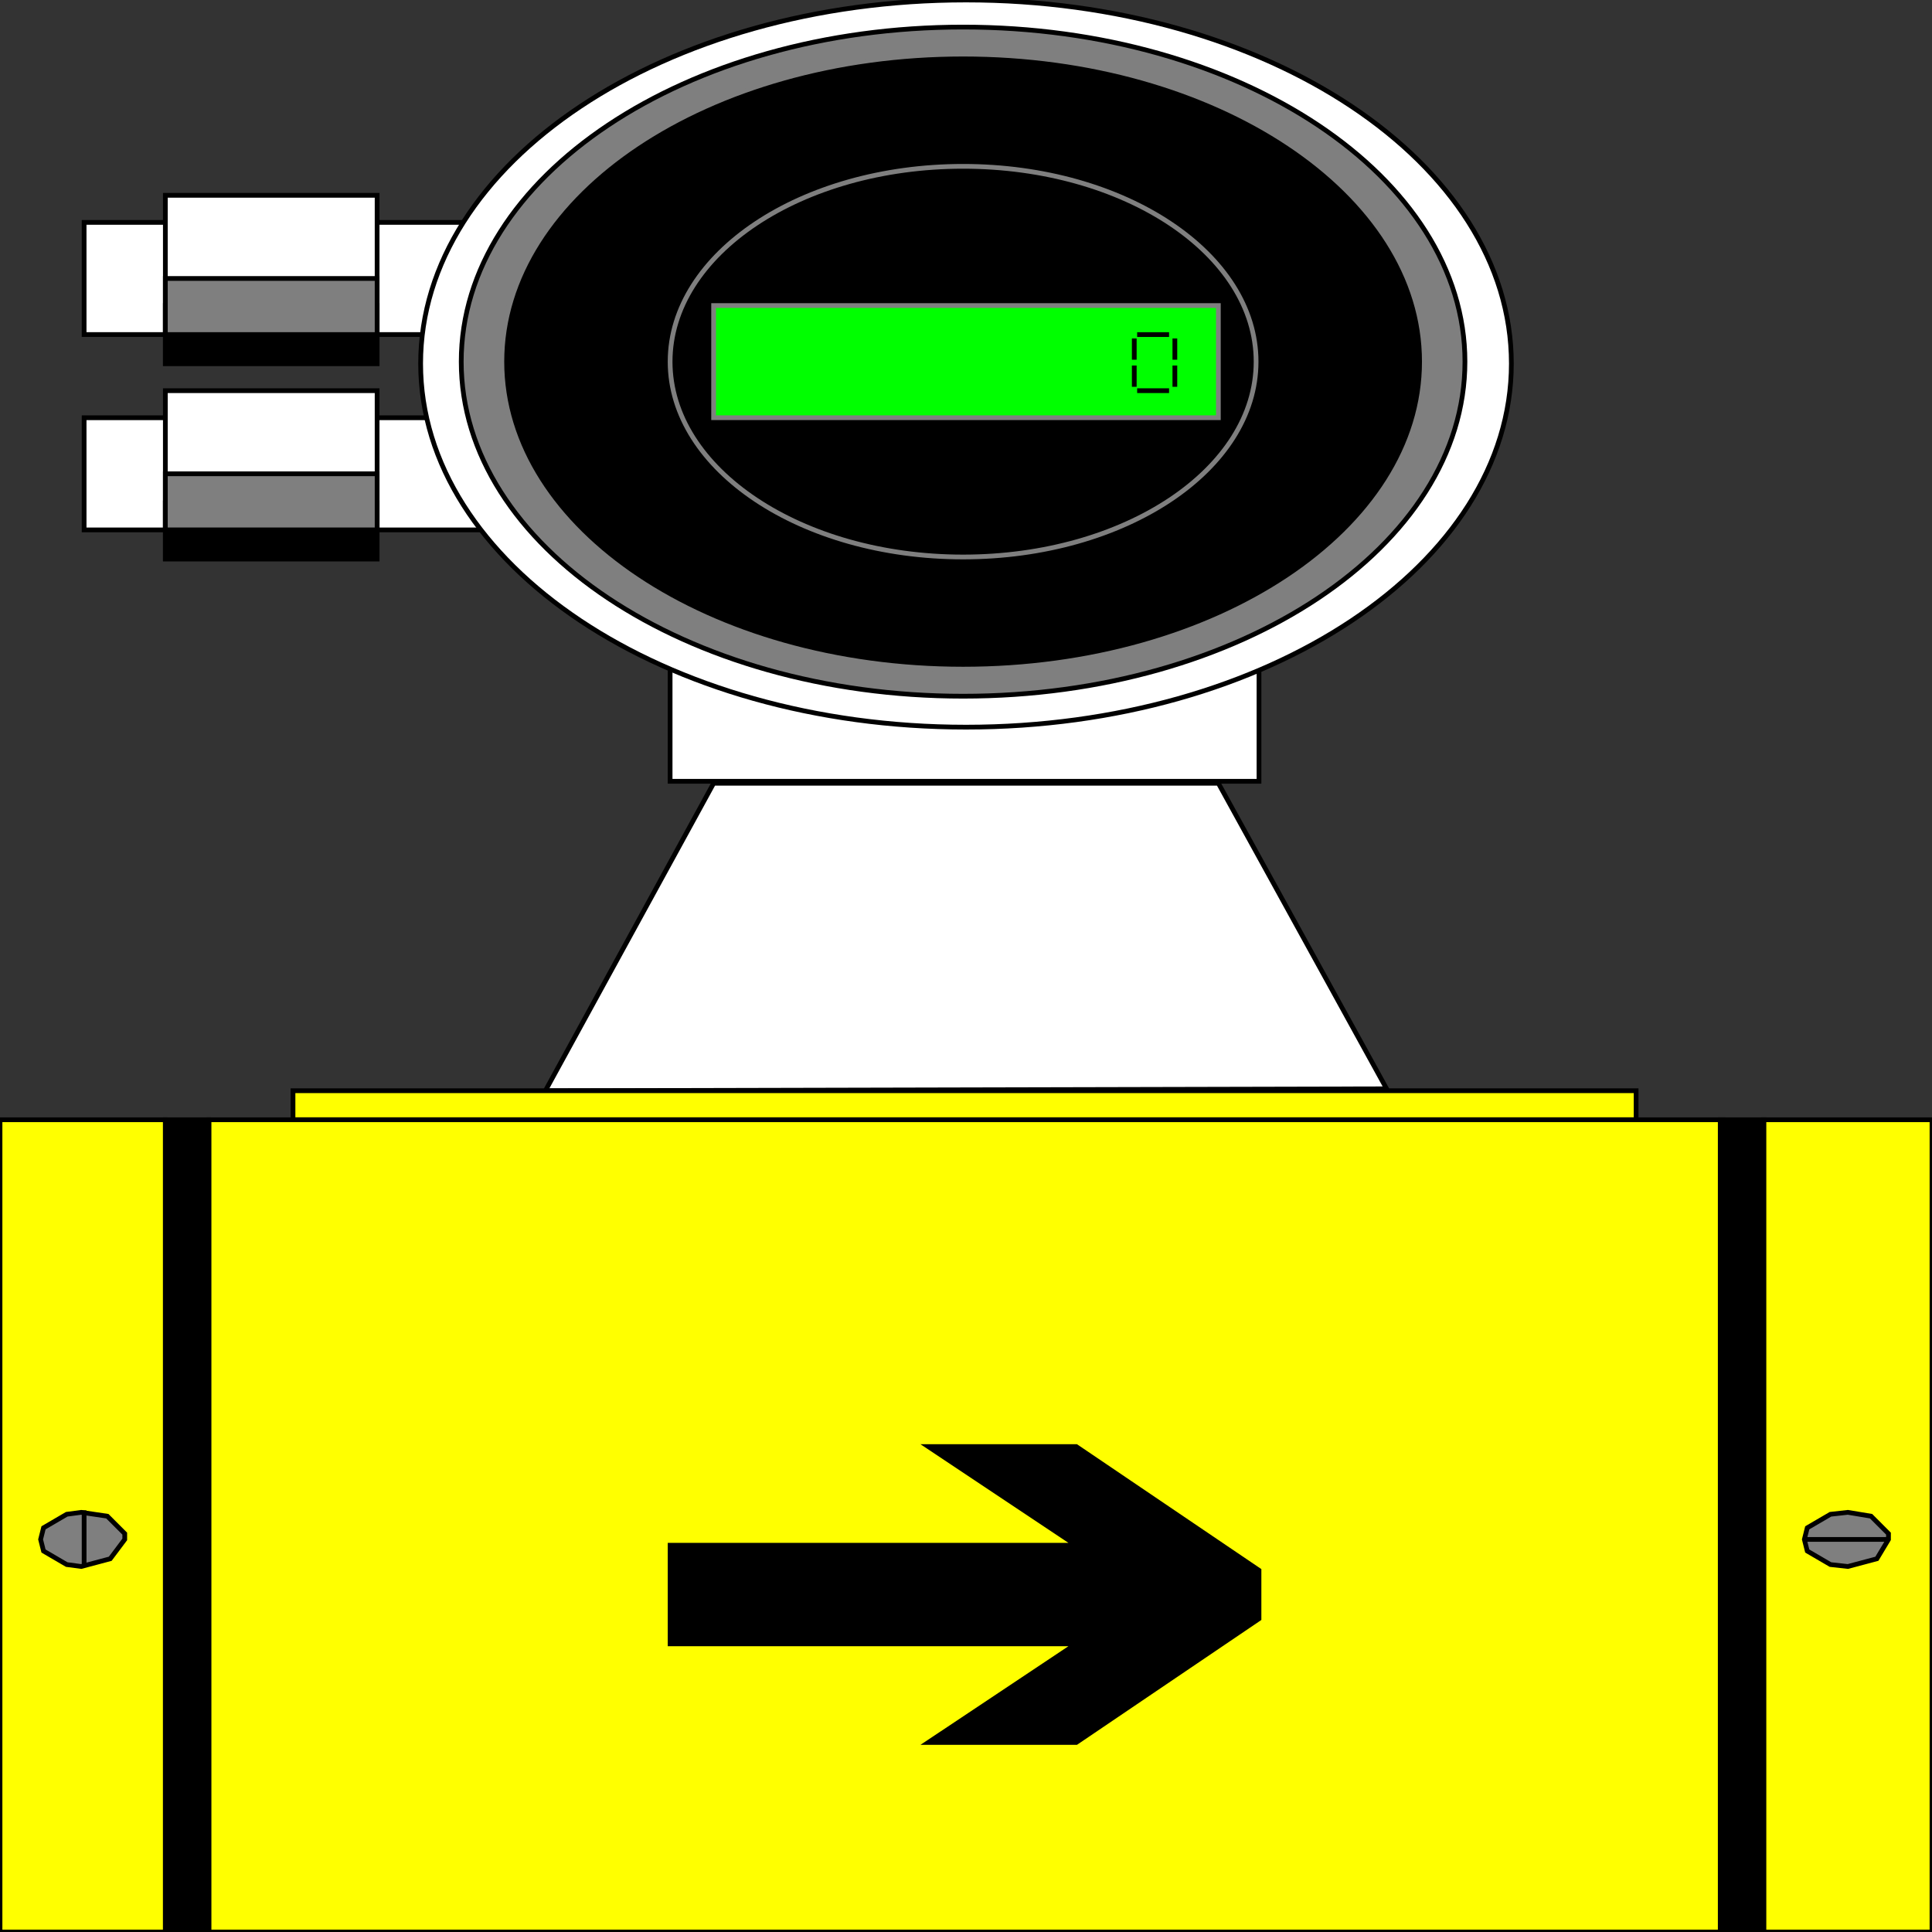 <svg width="150" height="150" viewBox="0 0 150 150" fill="none" xmlns="http://www.w3.org/2000/svg">
<rect x="0" y="0" width="150" height="150" fill="#333333" stroke="none"/>
<g clip-path="url(#clip0_2109_181686)">
<path d="M52.027 47.746H97.748V60.659H52.027V47.746Z" fill="white" stroke="black" stroke-width="0.368"/>
<path d="M6.531 17.266H42.342V25.974H6.531V17.266Z" fill="white" stroke="black" stroke-width="0.368"/>
<path d="M6.531 32.434H42.342V41.142H6.531V32.434Z" fill="white" stroke="black" stroke-width="0.368"/>
<path d="M75 56.456C98.385 56.456 117.342 43.818 117.342 28.228C117.342 12.638 98.385 0 75 0C51.614 0 32.657 12.638 32.657 28.228C32.657 43.818 51.614 56.456 75 56.456Z" fill="white" stroke="black" stroke-width="0.368"/>
<path d="M74.775 54.053C96.294 54.053 113.738 42.424 113.738 28.078C113.738 13.731 96.294 2.102 74.775 2.102C53.255 2.102 35.81 13.731 35.81 28.078C35.81 42.424 53.255 54.053 74.775 54.053Z" fill="#7F7F7F" stroke="black" stroke-width="0.368"/>
<path d="M74.775 51.951C94.552 51.951 110.585 41.262 110.585 28.077C110.585 14.892 94.552 4.203 74.775 4.203C54.997 4.203 38.964 14.892 38.964 28.077C38.964 41.262 54.997 51.951 74.775 51.951Z" fill="black" stroke="#7F7F7F" stroke-width="0.368"/>
<path d="M74.775 43.244C87.338 43.244 97.523 36.455 97.523 28.079C97.523 19.704 87.338 12.914 74.775 12.914C62.212 12.914 52.027 19.704 52.027 28.079C52.027 36.455 62.212 43.244 74.775 43.244Z" fill="black" stroke="#7F7F7F" stroke-width="0.368"/>
<path d="M55.405 23.723H94.594V32.431H55.405V23.723Z" fill="#00FF00" stroke="#7F7F7F" stroke-width="0.368"/>
<path d="M91.216 30.031V28.379" stroke="black" stroke-width="0.368"/>
<path d="M91.216 27.929V26.277" stroke="black" stroke-width="0.368"/>
<path d="M90.766 25.977H88.288" stroke="black" stroke-width="0.368"/>
<path d="M88.064 26.277V27.929" stroke="black" stroke-width="0.368"/>
<path d="M88.064 28.379V30.031" stroke="black" stroke-width="0.368"/>
<path d="M88.288 30.332H90.766" stroke="black" stroke-width="0.368"/>
<path d="M12.838 30.332H29.279V43.395H12.838V30.332Z" fill="white" stroke="black" stroke-width="0.368"/>
<path d="M12.838 15.164H29.279V28.227H12.838V15.164Z" fill="white" stroke="black" stroke-width="0.368"/>
<path d="M12.838 23.723H29.279V28.227H12.838V23.723Z" fill="black" stroke="black" stroke-width="0.368"/>
<path d="M12.838 39.039H29.279V43.393H12.838V39.039Z" fill="black" stroke="black" stroke-width="0.368"/>
<path d="M12.838 21.621H29.279V25.975H12.838V21.621Z" fill="#7F7F7F" stroke="black" stroke-width="0.368"/>
<path d="M12.838 36.785H29.279V41.139H12.838V36.785Z" fill="#7F7F7F" stroke="black" stroke-width="0.368"/>
<path d="M55.406 60.812L42.343 84.686L107.658 84.536L94.595 60.812H55.406Z" fill="white" stroke="black" stroke-width="0.368"/>
<path d="M22.748 84.684H127.027V86.936H22.748V84.684Z" fill="#FFFF00" stroke="black" stroke-width="0.368"/>
<path d="M16.216 86.938H133.783V150.001H16.216V86.938Z" fill="#FFFF00" stroke="black" stroke-width="0.368"/>
<path d="M0 86.938H12.838V150.001H0V86.938Z" fill="#FFFF00" stroke="black" stroke-width="0.368"/>
<path d="M136.937 86.938H150V150.001H136.937V86.938Z" fill="#FFFF00" stroke="black" stroke-width="0.368"/>
<path d="M12.838 86.938H16.216V150.001H12.838V86.938Z" fill="black" stroke="black" stroke-width="0.368"/>
<path d="M133.559 86.938H136.937V150.001H133.559V86.938Z" fill="black" stroke="black" stroke-width="0.368"/>
<path d="M6.306 117.418L8.334 117.718L9.685 119.07V119.52L8.559 121.022L6.306 121.622L5.18 121.472L3.379 120.421L3.153 119.52L3.379 118.619L5.18 117.568L6.306 117.418Z" fill="#7F7F7F" stroke="black" stroke-width="0.368"/>
<path d="M143.468 117.418L145.27 117.718L146.621 119.07V119.52L145.72 121.022L143.468 121.622L142.117 121.472L140.315 120.421L140.09 119.52L140.315 118.619L142.117 117.568L143.468 117.418Z" fill="#7F7F7F" stroke="black" stroke-width="0.368"/>
<path d="M6.531 121.62V117.266" stroke="black" stroke-width="0.368"/>
<path d="M140.09 119.52H146.621" stroke="black" stroke-width="0.368"/>
<path d="M52.027 127.628H83.559L72.072 135.285H83.559L97.748 125.676V121.922L83.559 112.312H72.072L83.559 119.97H52.027V127.628Z" fill="black" stroke="black" stroke-width="0.368"/>
</g>
<defs>
<clipPath id="clip0_2109_181686">
<rect width="150" height="150" fill="white"/>
</clipPath>
</defs>
</svg>
